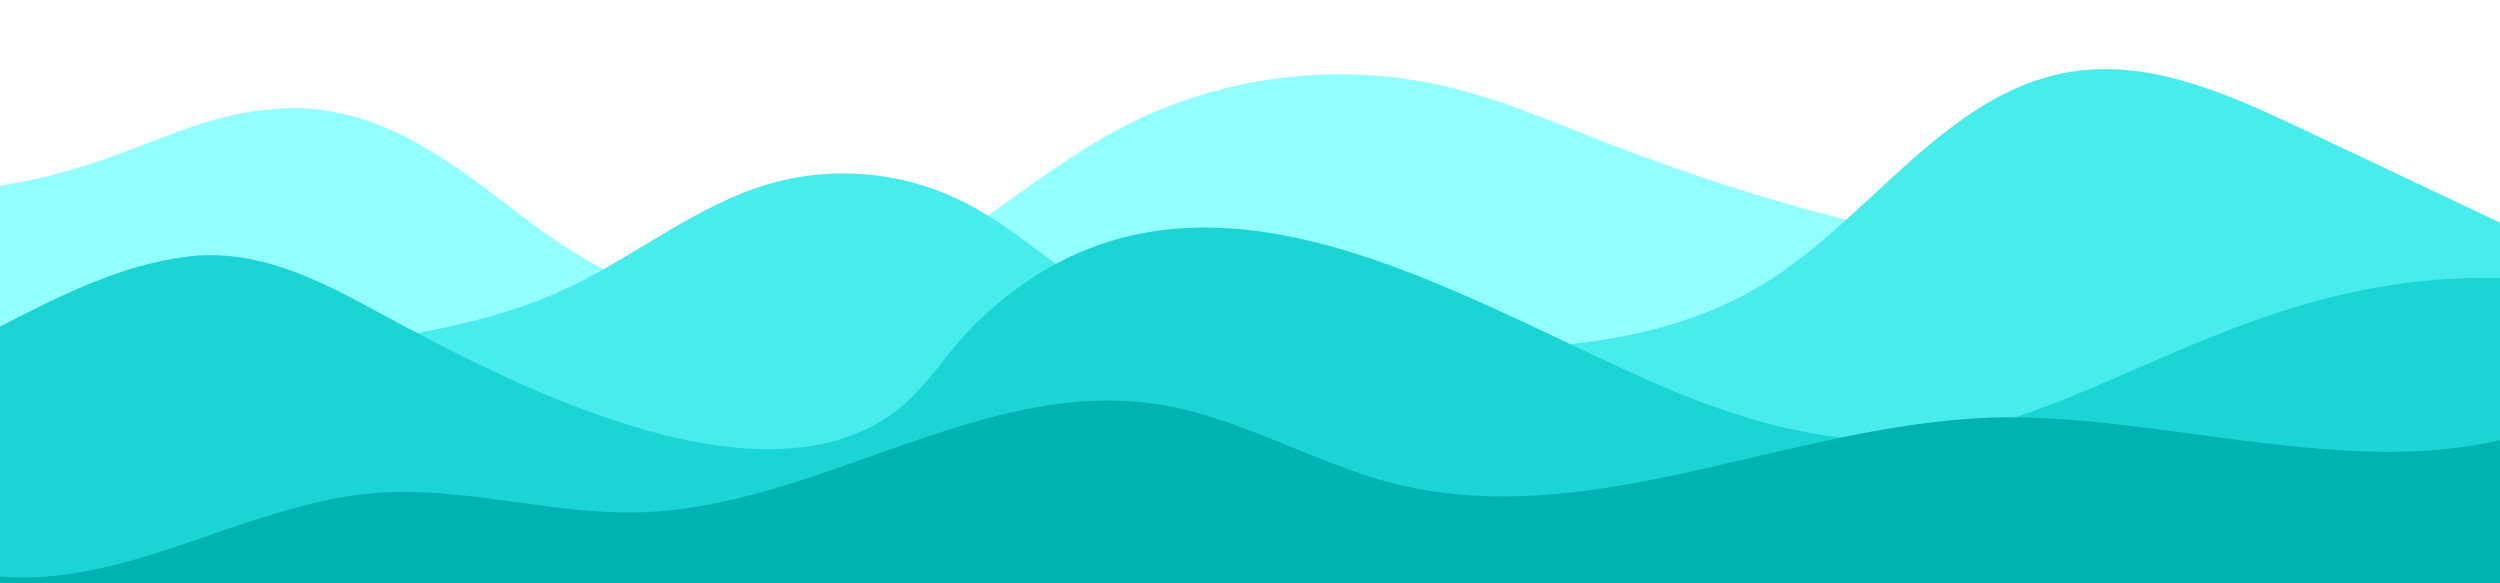 <svg xmlns="http://www.w3.org/2000/svg" xmlns:xlink="http://www.w3.org/1999/xlink" width="1200" zoomAndPan="magnify" viewBox="0 0 900 210" height="280" preserveAspectRatio="xMidYMid meet" version="1.0"><defs><clipPath id="deed111c01"><path d="M 281.348 95.395 L 344.348 95.395 L 344.348 158.395 L 281.348 158.395 Z M 281.348 95.395 " clip-rule="nonzero"/></clipPath><clipPath id="dd3e97145f"><path d="M 312.848 95.395 C 295.453 95.395 281.348 109.496 281.348 126.895 C 281.348 144.289 295.453 158.395 312.848 158.395 C 330.246 158.395 344.348 144.289 344.348 126.895 C 344.348 109.496 330.246 95.395 312.848 95.395 Z M 312.848 95.395 " clip-rule="nonzero"/></clipPath></defs><rect x="-90" width="1080" fill="#ffffff" y="-21" height="252" fill-opacity="1"/><rect x="-90" width="1080" fill="#ffffff" y="-21" height="252" fill-opacity="1"/><g clip-path="url(#deed111c01)"><g clip-path="url(#dd3e97145f)"><path fill="#037f8c" d="M 281.348 95.395 L 344.348 95.395 L 344.348 158.395 L 281.348 158.395 Z M 281.348 95.395 " fill-opacity="1" fill-rule="nonzero"/></g></g><path fill="#94ffff" d="M 99.441 39.145 C 135.344 36.445 161.789 57.852 189.09 78.648 C 222.613 104.199 260.715 120.07 302.934 106.5 C 340.539 94.414 369.152 63.938 404.195 45.707 C 439.387 27.398 481.148 22.07 519.809 30.961 C 541.516 35.957 561.969 45.176 582.781 53.102 C 683.414 91.441 795.324 111.152 900.449 87.824 L 900.449 232.516 L -2.957 232.516 L -2.957 67.281 C 44.062 60.695 63.922 41.809 99.441 39.145 " fill-opacity="1" fill-rule="nonzero"/><path fill="#48ecec" d="M -2.957 132.484 C 43.523 133.082 96.066 129.434 141.188 121.586 C 162.469 117.883 183.785 113.184 203.387 104.117 C 228.695 92.41 250.785 73.59 277.613 65.984 C 300.047 59.625 324.805 61.852 345.742 72.113 C 365.652 81.867 381.633 98.254 401.188 108.695 C 430.926 124.566 466.105 125.402 499.805 125.875 C 546.117 126.527 595.246 126.445 634.762 102.281 C 673.543 78.57 700.75 33.008 745.645 25.828 C 774.246 21.258 802.465 33.973 828.645 46.359 C 852.582 57.688 876.516 69.016 900.449 80.348 L 900.449 232.516 L 903.039 232.516 L -2.957 232.516 L -2.957 132.484 " fill-opacity="1" fill-rule="nonzero"/><path fill="#1bd5d5" d="M 0.422 117.352 C 21.398 106.547 43.484 95.371 67.219 92.395 C 92.344 89.246 114.34 100.535 135.844 112.223 C 181.133 136.84 271.438 184.543 321.211 148.984 C 333.289 140.359 340.711 126.723 351.348 116.375 C 428.344 41.48 523.047 107.145 600.602 140.012 C 630.934 152.867 665.129 162.098 698.18 157 C 758.473 147.707 812.73 97.773 900.449 100.125 L 900.449 232.516 L -2.957 232.516 L -2.957 119.266 C -1.836 118.562 -0.691 117.926 0.422 117.352 " fill-opacity="1" fill-rule="nonzero"/><path fill="#00b2b2" d="M -2.887 207.191 C 44.34 212.887 88.227 181.039 135.656 177.438 C 167.234 175.039 198.594 185.32 230.258 184.441 C 294.188 182.664 353.238 135.883 416.473 145.484 C 446.395 150.031 473.055 166.891 502.422 174.211 C 574.758 192.234 648.484 150.492 723.031 150.234 C 779.074 150.047 845.75 171.609 900.449 158.336 L 900.449 232.516 L -2.957 232.516 L -2.887 207.191 " fill-opacity="1" fill-rule="nonzero"/></svg>